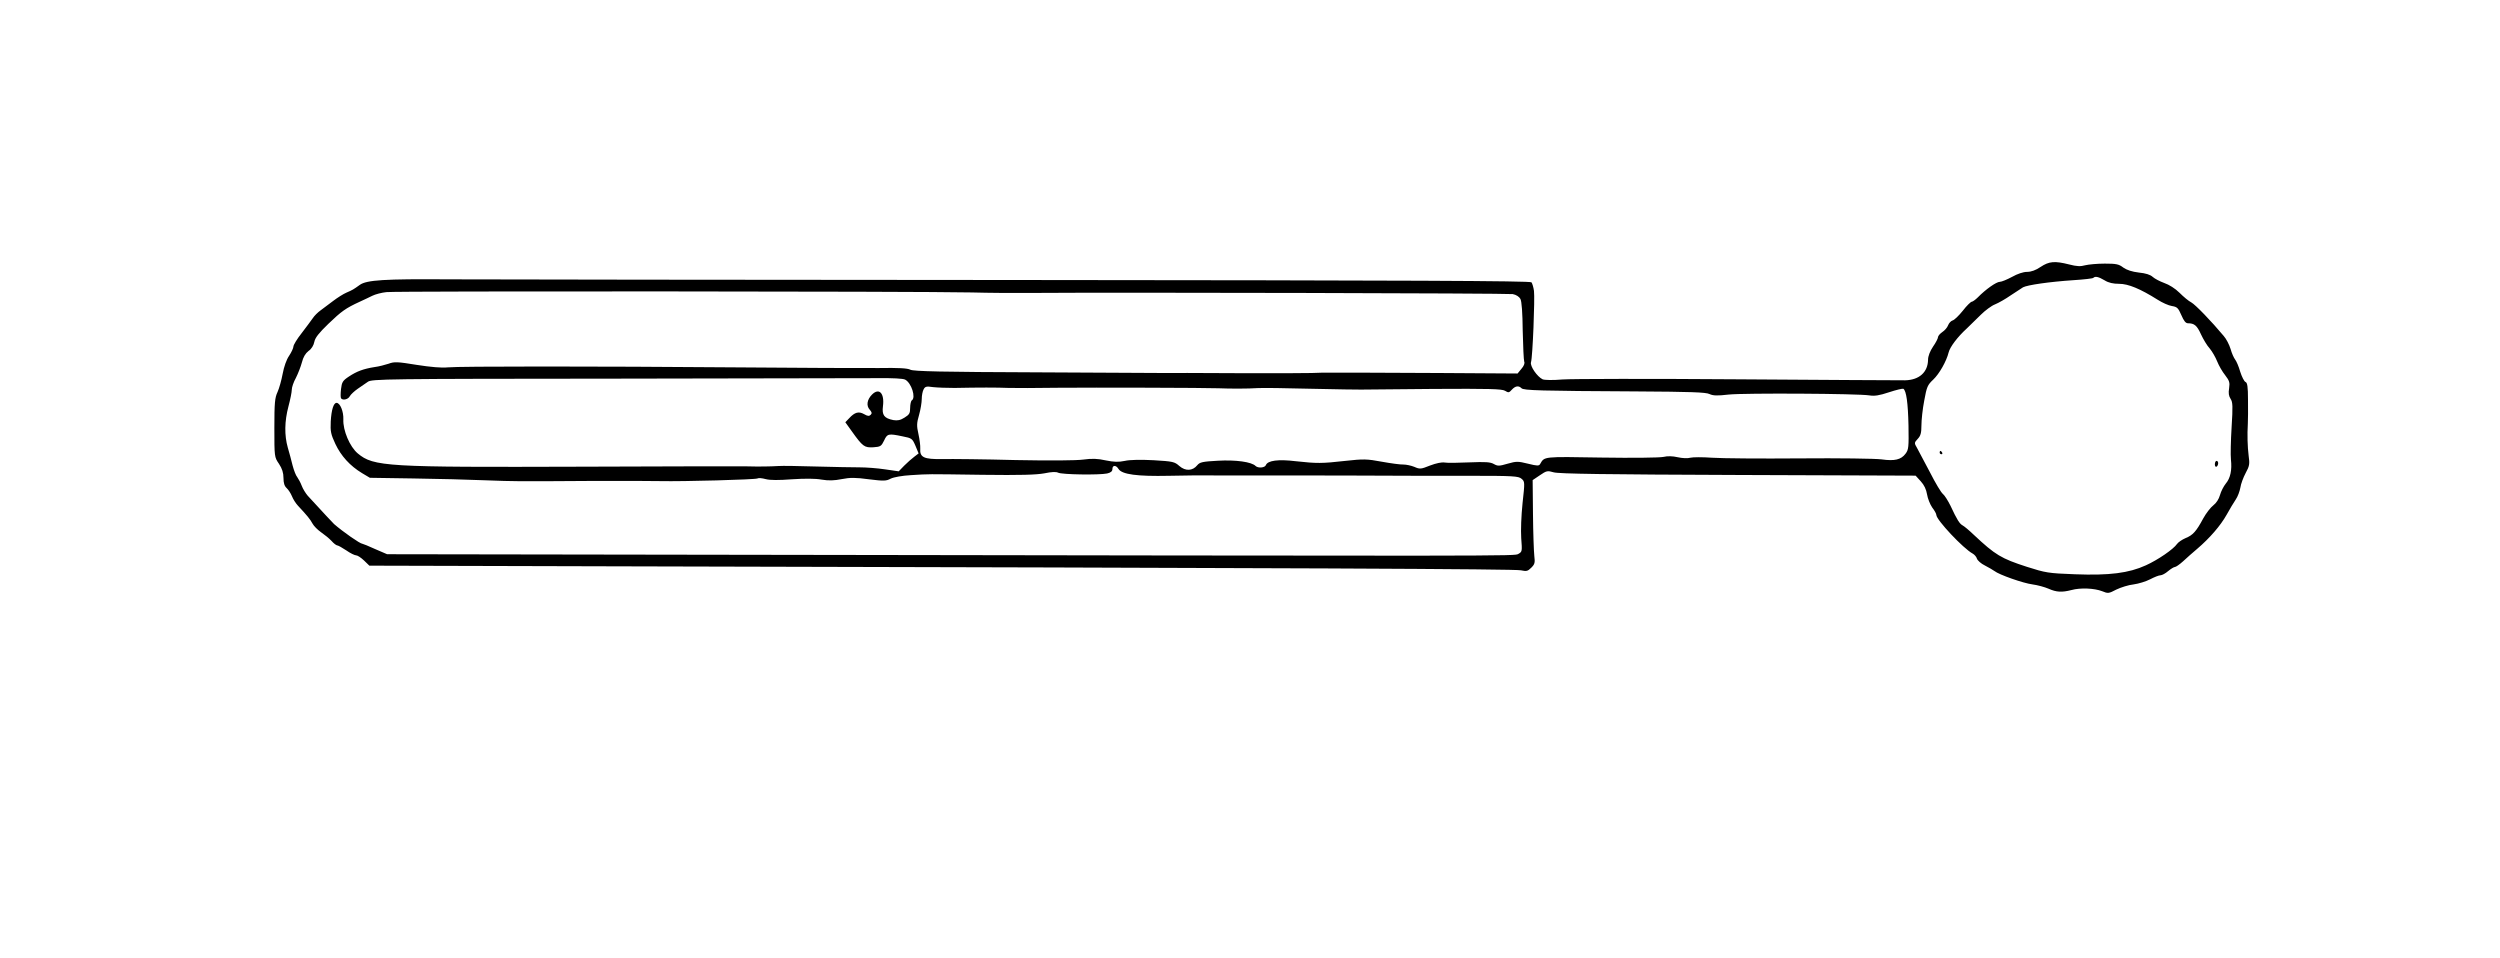 <?xml version="1.0" standalone="no"?>
<!DOCTYPE svg PUBLIC "-//W3C//DTD SVG 20010904//EN"
 "http://www.w3.org/TR/2001/REC-SVG-20010904/DTD/svg10.dtd">
<svg version="1.0" xmlns="http://www.w3.org/2000/svg"
 width="1508pt" height="578pt" viewBox="0 0 1508 578"
 preserveAspectRatio="xMidYMid meet">
<g transform="translate(0,578) scale(0.1,-0.1)"
fill="#000000" stroke="none">
<path d="M12309 4170 c-29 -20 -57 -30 -82 -30 -23 0 -58 -12 -90 -30 -30 -16
-63 -30 -74 -30 -21 0 -85 -45 -133 -94 -14 -14 -31 -26 -36 -26 -6 0 -31 -24
-54 -54 -24 -30 -52 -57 -62 -59 -10 -3 -22 -16 -27 -29 -5 -14 -21 -32 -35
-41 -14 -10 -26 -23 -26 -31 0 -7 -13 -33 -30 -57 -18 -27 -30 -57 -30 -79 -1
-75 -53 -122 -138 -124 -31 0 -487 2 -1012 6 -525 4 -1000 3 -1055 -1 -59 -5
-108 -4 -120 1 -33 16 -77 80 -70 103 10 31 24 385 18 430 -3 22 -10 45 -15
52 -7 9 -724 12 -3086 14 -1692 1 -3243 3 -3447 4 -385 3 -493 -4 -534 -33
-39 -28 -44 -31 -81 -47 -19 -8 -55 -31 -80 -50 -25 -19 -59 -45 -76 -57 -17
-12 -38 -33 -47 -47 -10 -14 -40 -55 -67 -90 -28 -35 -50 -72 -50 -81 0 -9
-12 -35 -26 -56 -16 -23 -31 -66 -39 -109 -7 -38 -21 -88 -31 -110 -16 -34
-19 -65 -19 -216 0 -175 0 -176 28 -217 19 -29 27 -54 27 -85 0 -31 6 -49 19
-61 11 -10 25 -32 32 -49 7 -18 23 -43 36 -57 56 -60 74 -82 88 -108 8 -15 31
-38 51 -52 20 -14 49 -37 63 -52 14 -16 30 -28 36 -28 5 0 30 -14 54 -30 24
-17 51 -30 60 -30 8 0 29 -14 47 -31 l32 -31 1483 -4 c4220 -10 5427 -16 5463
-24 34 -7 41 -6 63 16 21 21 23 30 18 71 -3 27 -7 140 -8 252 l-2 205 43 29
c41 28 46 29 84 18 30 -9 314 -13 1112 -16 l1071 -4 31 -34 c21 -23 33 -49 38
-79 4 -25 18 -60 31 -79 14 -18 25 -38 25 -45 0 -30 163 -203 219 -233 11 -6
23 -20 26 -31 4 -11 25 -30 48 -41 23 -12 49 -27 57 -33 29 -23 175 -74 230
-81 30 -4 74 -16 97 -26 47 -21 80 -23 138 -8 54 15 139 11 185 -7 36 -15 40
-14 86 10 27 13 74 28 104 31 30 4 75 18 100 31 25 13 52 24 62 24 9 0 30 11
46 25 17 14 35 25 41 25 6 0 28 15 49 34 20 19 59 53 86 76 74 63 140 139 177
205 18 33 43 74 55 92 12 17 24 50 28 72 3 22 18 62 32 88 23 42 25 55 18 103
-7 57 -9 127 -5 195 1 22 2 86 1 143 0 80 -4 104 -15 108 -8 3 -22 31 -32 62
-9 32 -23 64 -31 74 -7 9 -20 37 -27 63 -8 26 -26 61 -41 78 -75 90 -172 190
-196 203 -16 8 -47 34 -71 58 -26 26 -63 49 -92 59 -27 10 -58 26 -70 37 -14
13 -42 22 -83 26 -42 5 -72 15 -94 30 -27 21 -43 24 -112 24 -45 0 -98 -5
-118 -10 -28 -8 -51 -7 -97 5 -87 22 -121 19 -172 -15z m386 -81 c24 -15 52
-21 88 -21 55 0 127 -30 232 -96 28 -18 66 -35 86 -38 32 -5 38 -12 57 -55 15
-35 26 -49 40 -49 38 0 54 -13 78 -66 14 -30 37 -69 53 -86 15 -18 35 -53 45
-78 10 -25 31 -62 48 -83 26 -34 29 -44 24 -79 -5 -29 -2 -47 9 -64 13 -20 14
-44 6 -171 -5 -82 -7 -169 -4 -195 7 -63 -3 -112 -31 -145 -13 -16 -29 -47
-35 -69 -7 -25 -22 -48 -40 -62 -16 -12 -44 -48 -61 -79 -42 -78 -62 -101
-107 -119 -21 -9 -44 -25 -51 -35 -22 -32 -115 -96 -188 -129 -103 -47 -220
-62 -428 -54 -162 6 -177 9 -290 45 -155 50 -191 72 -319 192 -28 27 -59 53
-69 58 -18 10 -33 33 -73 119 -15 30 -35 62 -45 70 -11 8 -46 67 -78 130 -33
63 -68 129 -78 147 -18 31 -18 32 4 56 17 18 22 35 22 81 0 32 7 99 17 150 15
83 20 94 54 126 37 35 80 111 93 164 8 33 54 94 110 145 21 20 59 57 85 83 25
25 64 54 85 62 22 9 64 33 94 54 30 20 64 42 75 49 27 14 157 33 305 43 62 4
116 10 119 14 11 11 31 7 68 -15z m-6835 -73 c102 -3 266 -4 365 -3 528 4
2871 -2 2900 -7 21 -4 39 -16 46 -29 8 -14 13 -85 14 -192 2 -93 6 -177 9
-186 5 -10 -2 -27 -17 -44 l-23 -28 -465 3 c-551 3 -502 2 -716 2 -16 0 -44
-1 -63 -2 -19 -1 -222 -2 -450 -1 -228 1 -422 2 -430 1 -8 0 -353 2 -765 4
-578 2 -756 6 -774 16 -17 9 -72 12 -190 10 -91 -1 -476 1 -856 4 -858 7
-1672 7 -1745 0 -35 -4 -103 2 -186 15 -116 19 -136 20 -170 7 -22 -7 -59 -17
-84 -20 -69 -11 -108 -26 -155 -57 -38 -25 -43 -34 -48 -76 -3 -27 -3 -51 0
-55 9 -15 43 -8 53 12 6 11 28 31 48 45 20 14 48 33 61 42 23 17 108 18 1480
19 801 1 1520 3 1598 3 86 1 150 -2 163 -9 38 -20 66 -109 40 -125 -5 -3 -10
-24 -10 -45 0 -33 -5 -41 -34 -59 -25 -16 -42 -19 -67 -15 -56 11 -70 30 -63
84 10 78 -23 113 -66 70 -30 -30 -36 -67 -14 -91 13 -15 15 -22 6 -31 -9 -9
-18 -9 -40 4 -32 18 -56 12 -90 -25 l-23 -24 38 -53 c67 -94 77 -101 131 -98
43 3 48 6 65 41 19 41 25 43 111 25 56 -11 59 -13 78 -57 l19 -46 -26 -20
c-15 -11 -42 -35 -61 -54 l-33 -34 -83 12 c-46 7 -114 12 -153 12 -38 0 -155
2 -260 5 -104 3 -208 5 -230 3 -47 -3 -121 -4 -190 -2 -27 1 -477 0 -1000 -2
-1176 -4 -1251 0 -1347 80 -48 40 -90 139 -87 205 2 47 -19 100 -41 100 -18 0
-31 -42 -35 -112 -3 -61 1 -78 28 -136 34 -72 88 -132 161 -176 l47 -28 262
-4 c144 -2 339 -7 432 -11 191 -7 178 -7 635 -4 184 1 376 0 425 -1 134 -3
572 9 584 16 6 4 28 2 50 -4 26 -7 78 -7 158 -1 77 5 141 5 179 -2 43 -7 75
-6 121 3 51 10 83 10 164 -1 90 -11 104 -11 132 4 19 9 69 18 122 21 117 7 77
7 430 2 231 -3 327 0 375 9 43 9 70 10 82 4 22 -12 249 -15 296 -5 22 5 32 13
32 27 0 24 22 25 37 0 21 -33 113 -45 303 -41 121 3 182 3 350 2 96 0 189 0
205 0 35 1 930 -1 960 -2 11 0 149 0 306 0 259 0 289 -2 307 -18 20 -17 20
-20 6 -147 -8 -77 -11 -163 -8 -211 6 -79 6 -82 -17 -95 -25 -14 44 -13 -4959
-5 l-1865 3 -72 31 c-39 18 -74 32 -77 32 -14 0 -117 72 -171 119 -9 8 -64 68
-159 171 -12 14 -29 41 -36 60 -7 19 -20 42 -27 52 -8 9 -20 40 -28 70 -7 29
-20 78 -29 108 -21 74 -20 159 4 249 11 41 20 86 20 100 0 15 11 47 25 72 13
26 29 67 36 93 8 32 21 54 40 69 18 12 31 34 35 55 5 25 27 53 85 109 78 75
104 94 189 133 25 11 59 28 76 36 18 9 56 19 85 22 56 7 3205 5 3529 -2z
m-100 -576 c147 3 252 3 325 0 39 -1 169 -1 290 1 230 2 897 0 975 -3 70 -3
180 -3 235 1 28 2 174 0 325 -4 151 -3 286 -6 300 -5 14 0 210 2 435 4 340 2
414 0 433 -11 21 -13 25 -12 41 6 21 23 41 27 59 9 13 -13 111 -16 692 -19
327 -2 421 -5 442 -16 22 -10 46 -11 115 -3 95 10 782 6 849 -5 31 -5 59 -1
119 19 42 14 81 23 86 21 18 -12 28 -85 31 -222 2 -130 1 -145 -18 -170 -27
-36 -66 -45 -144 -34 -36 5 -258 8 -493 6 -236 -2 -474 0 -530 4 -56 4 -115 4
-131 0 -16 -5 -49 -3 -76 3 -31 7 -61 8 -86 2 -22 -5 -187 -7 -374 -4 -356 6
-343 7 -370 -39 -7 -12 -17 -12 -73 2 -61 15 -70 15 -123 0 -51 -15 -60 -15
-83 -2 -21 12 -50 14 -147 10 -67 -3 -134 -4 -150 -1 -18 3 -51 -4 -88 -18
-55 -22 -61 -23 -95 -8 -20 8 -49 14 -66 14 -16 -1 -75 7 -130 17 -91 17 -111
17 -220 5 -143 -16 -170 -16 -299 -2 -106 13 -169 4 -180 -23 -6 -17 -47 -20
-62 -6 -24 25 -120 38 -227 32 -94 -5 -110 -9 -125 -27 -28 -35 -71 -37 -108
-5 -29 26 -39 28 -155 35 -77 4 -144 3 -174 -4 -38 -8 -66 -7 -115 3 -49 11
-83 12 -135 5 -43 -6 -202 -7 -410 -3 -187 5 -385 7 -439 6 -114 -2 -139 10
-135 64 1 16 -4 56 -11 87 -11 49 -11 65 4 116 9 32 16 75 16 96 0 20 5 46 11
57 9 18 17 20 57 14 26 -3 85 -5 132 -5z"/>
<path d="M11700 3050 c0 -5 5 -10 11 -10 5 0 7 5 4 10 -3 6 -8 10 -11 10 -2 0
-4 -4 -4 -10z"/>
<path d="M13360 2979 c0 -11 5 -17 10 -14 6 3 10 13 10 21 0 8 -4 14 -10 14
-5 0 -10 -9 -10 -21z"/>
</g>
</svg>
